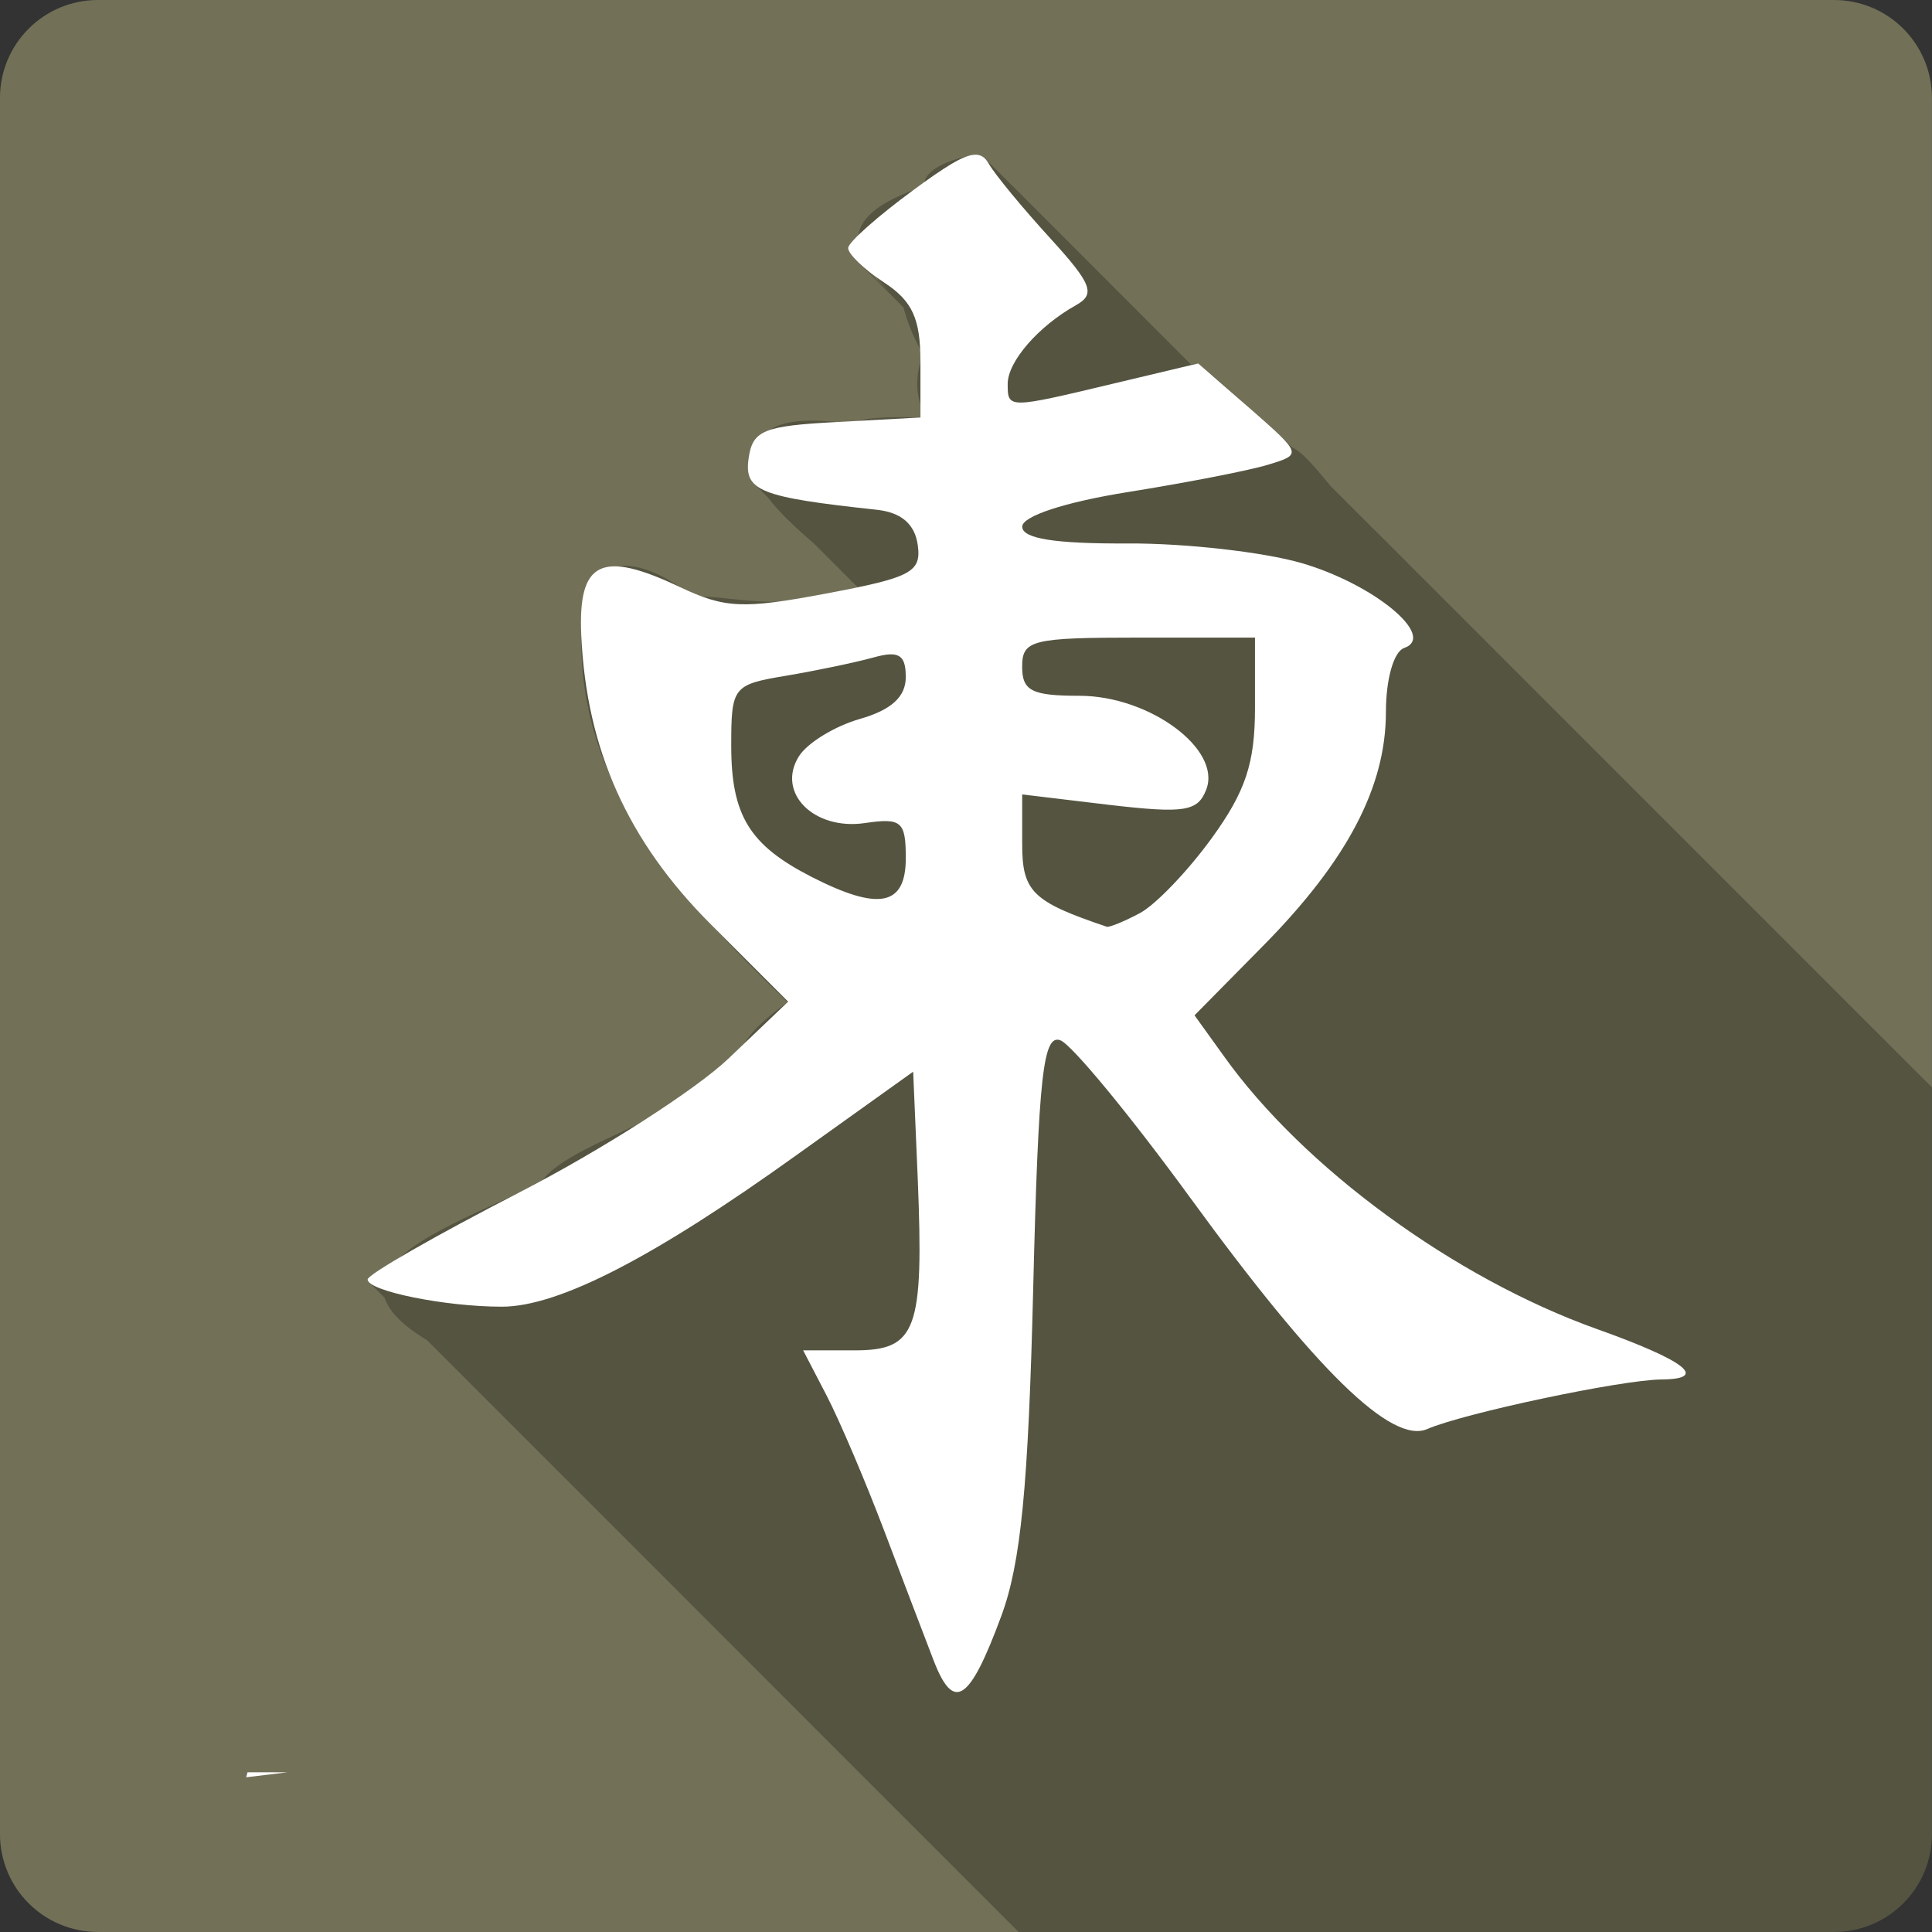 <?xml version="1.0" encoding="UTF-8" standalone="no"?>
<!-- Created with Inkscape (http://www.inkscape.org/) -->

<svg
   xmlns:dc="http://purl.org/dc/elements/1.1/"
   xmlns:cc="http://creativecommons.org/ns#"
   xmlns:rdf="http://www.w3.org/1999/02/22-rdf-syntax-ns#"
   xmlns:svg="http://www.w3.org/2000/svg"
   xmlns="http://www.w3.org/2000/svg"
   xmlns:sodipodi="http://sodipodi.sourceforge.net/DTD/sodipodi-0.dtd"
   xmlns:inkscape="http://www.inkscape.org/namespaces/inkscape"
   id="svg2"
   height="100%"
   width="100%"
   version="1.1"
   viewBox="0 0 512 512"
   inkscape:version="0.91 r13725"
   sodipodi:docname="mahjongg.svg">
  <rect x="0" y="0" width="512" height="512" fill="#333333" stroke="none"/>
  <defs
     id="defs32" />
  <sodipodi:namedview
     pagecolor="#ffffff"
     bordercolor="#666666"
     borderopacity="1"
     objecttolerance="10"
     gridtolerance="10"
     guidetolerance="10"
     inkscape:pageopacity="0"
     inkscape:pageshadow="2"
     inkscape:window-width="640"
     inkscape:window-height="480"
     id="namedview30"
     showgrid="false"
     inkscape:zoom="0.5546875"
     inkscape:cx="36.056338"
     inkscape:cy="240.67606"
     inkscape:current-layer="svg2" />
  <g
     id="g3381"
     transform="translate(432.676,-353.352)">
    <path
       d="m -406.685,353.349 c -14.397,0 -26,11.603 -26,26 l 0,460 c 0,14.397 11.603,26 26,26 l 460,0 c 14.397,0 26,-11.603 26,-26 l 0,-460 c 0,-14.397 -11.6,-26 -26,-26 l -460,0"
       id="path4"
       style="fill:#727057"
       inkscape:connector-curvature="0" />
    <path
       d="m -174.525,394.349 c -14.907,3.068 -15.436,8.47 -11,14.563 l -5.156,-5.156 c -17.01,6.374 -16.8,13.805 -11.125,21.406 l -6.094,-6.094 c 2.338,2.434 4.686,4.853 7.03,7.281 1.175,1.441 2.494,2.869 3.938,4.313 -2.861,-2.717 -5.717,-5.425 -8.594,-8.125 l 12.281,12.281 c 2.164,8.193 6.28,15.13 11.531,21.469 l -7.03,-7 c -2.307,8.04 0.305,14.05 4.625,19.344 l -4.625,-4.625 c -10.841,-0.339 -19.915,-0.01 -19.313,4.03 l -2.844,-2.844 c -22.12,-2.287 -23.305,6.415 -17.09,15.938 l -6.281,-6.281 c 0.573,2.523 1.559,4.842 2.844,7.03 -0.472,-0.117 -0.934,-0.224 -1.406,-0.344 l 3.625,3.625 c 3.4,4.481 7.915,8.443 12.406,12.406 l 11.906,11.906 c -2.887,1.67 -4.755,3.217 -4.313,5.5 l -4.344,-4.344 c -14.89,5.725 -35.665,-2.038 -35.06,2.188 l -3.875,-3.875 c -21.857,-14.76 -28.696,2.632 -22.12,16.875 l -4,-4 c -0.777,40.753 27.22,70.63 54.656,97.13 -7.991,5.801 -14.162,11.619 -12.75,17.531 l -2.75,-2.719 c -7.852,18.207 -63.696,25.22 -48.625,42.688 l -7.03,-7.03 c -14.436,6.939 -35.21,14.698 -36,24.875 -1.248,-0.337 -2.478,-0.701 -3.719,-1.094 l 4.094,4.094 c 1.068,3.461 4.537,7.19 11.25,11.25 l 65.875,65.875 c 30.26,30.332 60.56,60.64 90.88,90.94 l 216.06,0 c 14.397,0 26,-11.603 26,-26 l 0,-197.84 c -4.779,-4.772 -9.565,-9.541 -14.344,-14.313 l -133.72,-133.75 c -0.031,-0.02 -0.063,-0.043 -0.094,-0.063 l -11.25,-11.25 c -3.802,-4.609 -7.306,-8.946 -10.281,-10.281 l -2.688,-2.688 c -6.665,-6.148 -6.743,-6.03 -3.906,-3.125 l -4.313,-4.313 c -10.781,-9.658 -12.751,-11.11 -9.469,-7.656 l -4.406,-4.406 c -0.646,0.095 -1.271,0.183 -1.906,0.281 l -41.719,-41.75 c -2.807,-2.831 -5.407,-5.448 -7.625,-7.594 l -5.219,-5.219 c -0.404,0.608 0.388,1.957 1.875,3.75 l -4.781,-4.781 m 1.25,26.781 c 2.632,2.393 5.104,4.738 6.906,6.938 l -6.906,-6.938 m 73.34,43.719 c 2.26,2.251 4.522,4.498 6.781,6.75 -0.013,0.005 -0.018,0.026 -0.031,0.031 l -6.75,-6.781"
       id="path52"
       style="opacity:0.25"
       inkscape:connector-curvature="0" />
    <path
       d="m -174.535,394.359 c -2.977,0.238 -7.645,3.147 -16.14,9.398 -9.359,6.883 -17.15,13.759 -17.228,15.3 -0.083,1.541 4.216,5.683 9.518,9.156 7.507,4.918 9.638,9.567 9.638,21.08 l 0,14.698 -22.17,1.204 c -19.456,1.015 -22.317,2.218 -23.372,9.638 -1.227,8.621 2.923,10.264 33.975,13.614 6.468,0.697 10.05,3.768 10.843,9.276 1.035,7.261 -1.718,8.669 -24.1,12.891 -22.15,4.18 -26.953,3.988 -38.92,-1.686 -20.901,-9.918 -27.05,-6.855 -26.14,12.891 1.388,30.17 12.333,54.5 34.34,76.5 l 20.481,20.481 -15.662,14.939 c -8.606,8.27 -33.658,24.345 -55.657,35.661 -22,11.317 -40.1,21.686 -40.12,23.01 -0.06,3.051 20.48,7.228 35.541,7.228 15.08,0 40.3,-13.03 78.19,-40.23 l 30.842,-22.05 1.204,28.19 c 1.649,40.38 -0.28,45.661 -16.746,45.661 l -13.614,0 6.259,12.05 c 3.439,6.65 10.266,22.696 15.185,35.661 4.913,12.964 10.832,28.498 13.13,34.456 5.327,13.795 9.509,11.05 17.951,-11.806 5.181,-14.03 7.147,-34.27 8.434,-86.5 1.402,-56.909 2.649,-67.775 7.228,-66.02 3.02,1.158 18.522,19.941 34.456,41.805 33.34,45.755 53.33,65.3 62.767,61.2 9.68,-4.199 51.41,-13.04 62.04,-13.13 12.666,-0.108 6.48,-4.952 -17.11,-13.373 -37.818,-13.501 -77.852,-42.825 -98.91,-72.41 l -7.71,-10.722 18.07,-18.312 c 22.354,-22.608 32.648,-42.2 32.648,-62.04 0,-8.733 2.059,-16.02 4.82,-16.987 8.788,-3.072 -8.07,-16.98 -27.23,-22.529 -9.966,-2.887 -30.649,-5.258 -46.02,-5.18 -19.257,0.098 -27.951,-1.268 -27.951,-4.458 0,-2.765 11.253,-6.487 27.951,-9.156 15.373,-2.457 32.08,-5.698 37.11,-7.228 9.11,-2.772 9.128,-2.784 -4.578,-14.818 l -13.858,-12.05 -22.288,5.302 c -28.17,6.729 -28.19,6.736 -28.19,0.12 0,-5.917 8.129,-15.279 18.07,-20.842 5.258,-2.943 4.329,-5.558 -6.868,-17.83 -7.194,-7.885 -14.574,-16.775 -16.264,-19.758 -0.921,-1.626 -2.069,-2.431 -3.856,-2.29 m 43.613,127.95 30.842,0 0,18.674 c 0,14.613 -2.501,22.11 -11.446,34.456 -6.297,8.689 -14.867,17.651 -19.04,19.878 -4.167,2.231 -8.126,3.839 -8.8,3.614 -19.705,-6.638 -22.409,-9.304 -22.409,-21.927 l 0,-13.13 23.13,2.772 c 19.978,2.318 23.417,1.754 25.661,-4.096 4.092,-10.663 -15.08,-24.818 -33.613,-24.818 -12.631,0 -15.185,-1.303 -15.185,-7.71 0,-7.07 2.57,-7.71 30.842,-7.71 m -66.14,4.458 c 3.405,-0.207 4.458,1.51 4.458,6.02 0,5.218 -3.844,8.697 -12.168,11.08 -6.67,1.913 -13.925,6.362 -16.14,9.88 -6.06,9.612 3.878,19.705 17.469,17.714 9.68,-1.421 10.843,-0.473 10.843,9.276 0,12.709 -7.13,14.12 -25.06,4.94 -16.374,-8.391 -21.2,-16.246 -21.2,-34.697 0,-15.627 0.442,-16.209 14.457,-18.554 7.952,-1.329 18.361,-3.51 23.13,-4.82 1.716,-0.471 3.082,-0.775 4.216,-0.844 m -169.99,296.25 c -0.114,0.448 -0.245,0.879 -0.362,1.326 3.638,-0.452 7.239,-0.883 10.964,-1.326 l -10.603,0"
       id="path54"
       style="fill:#ffffff"
       inkscape:connector-curvature="0" />
  </g>
</svg>
